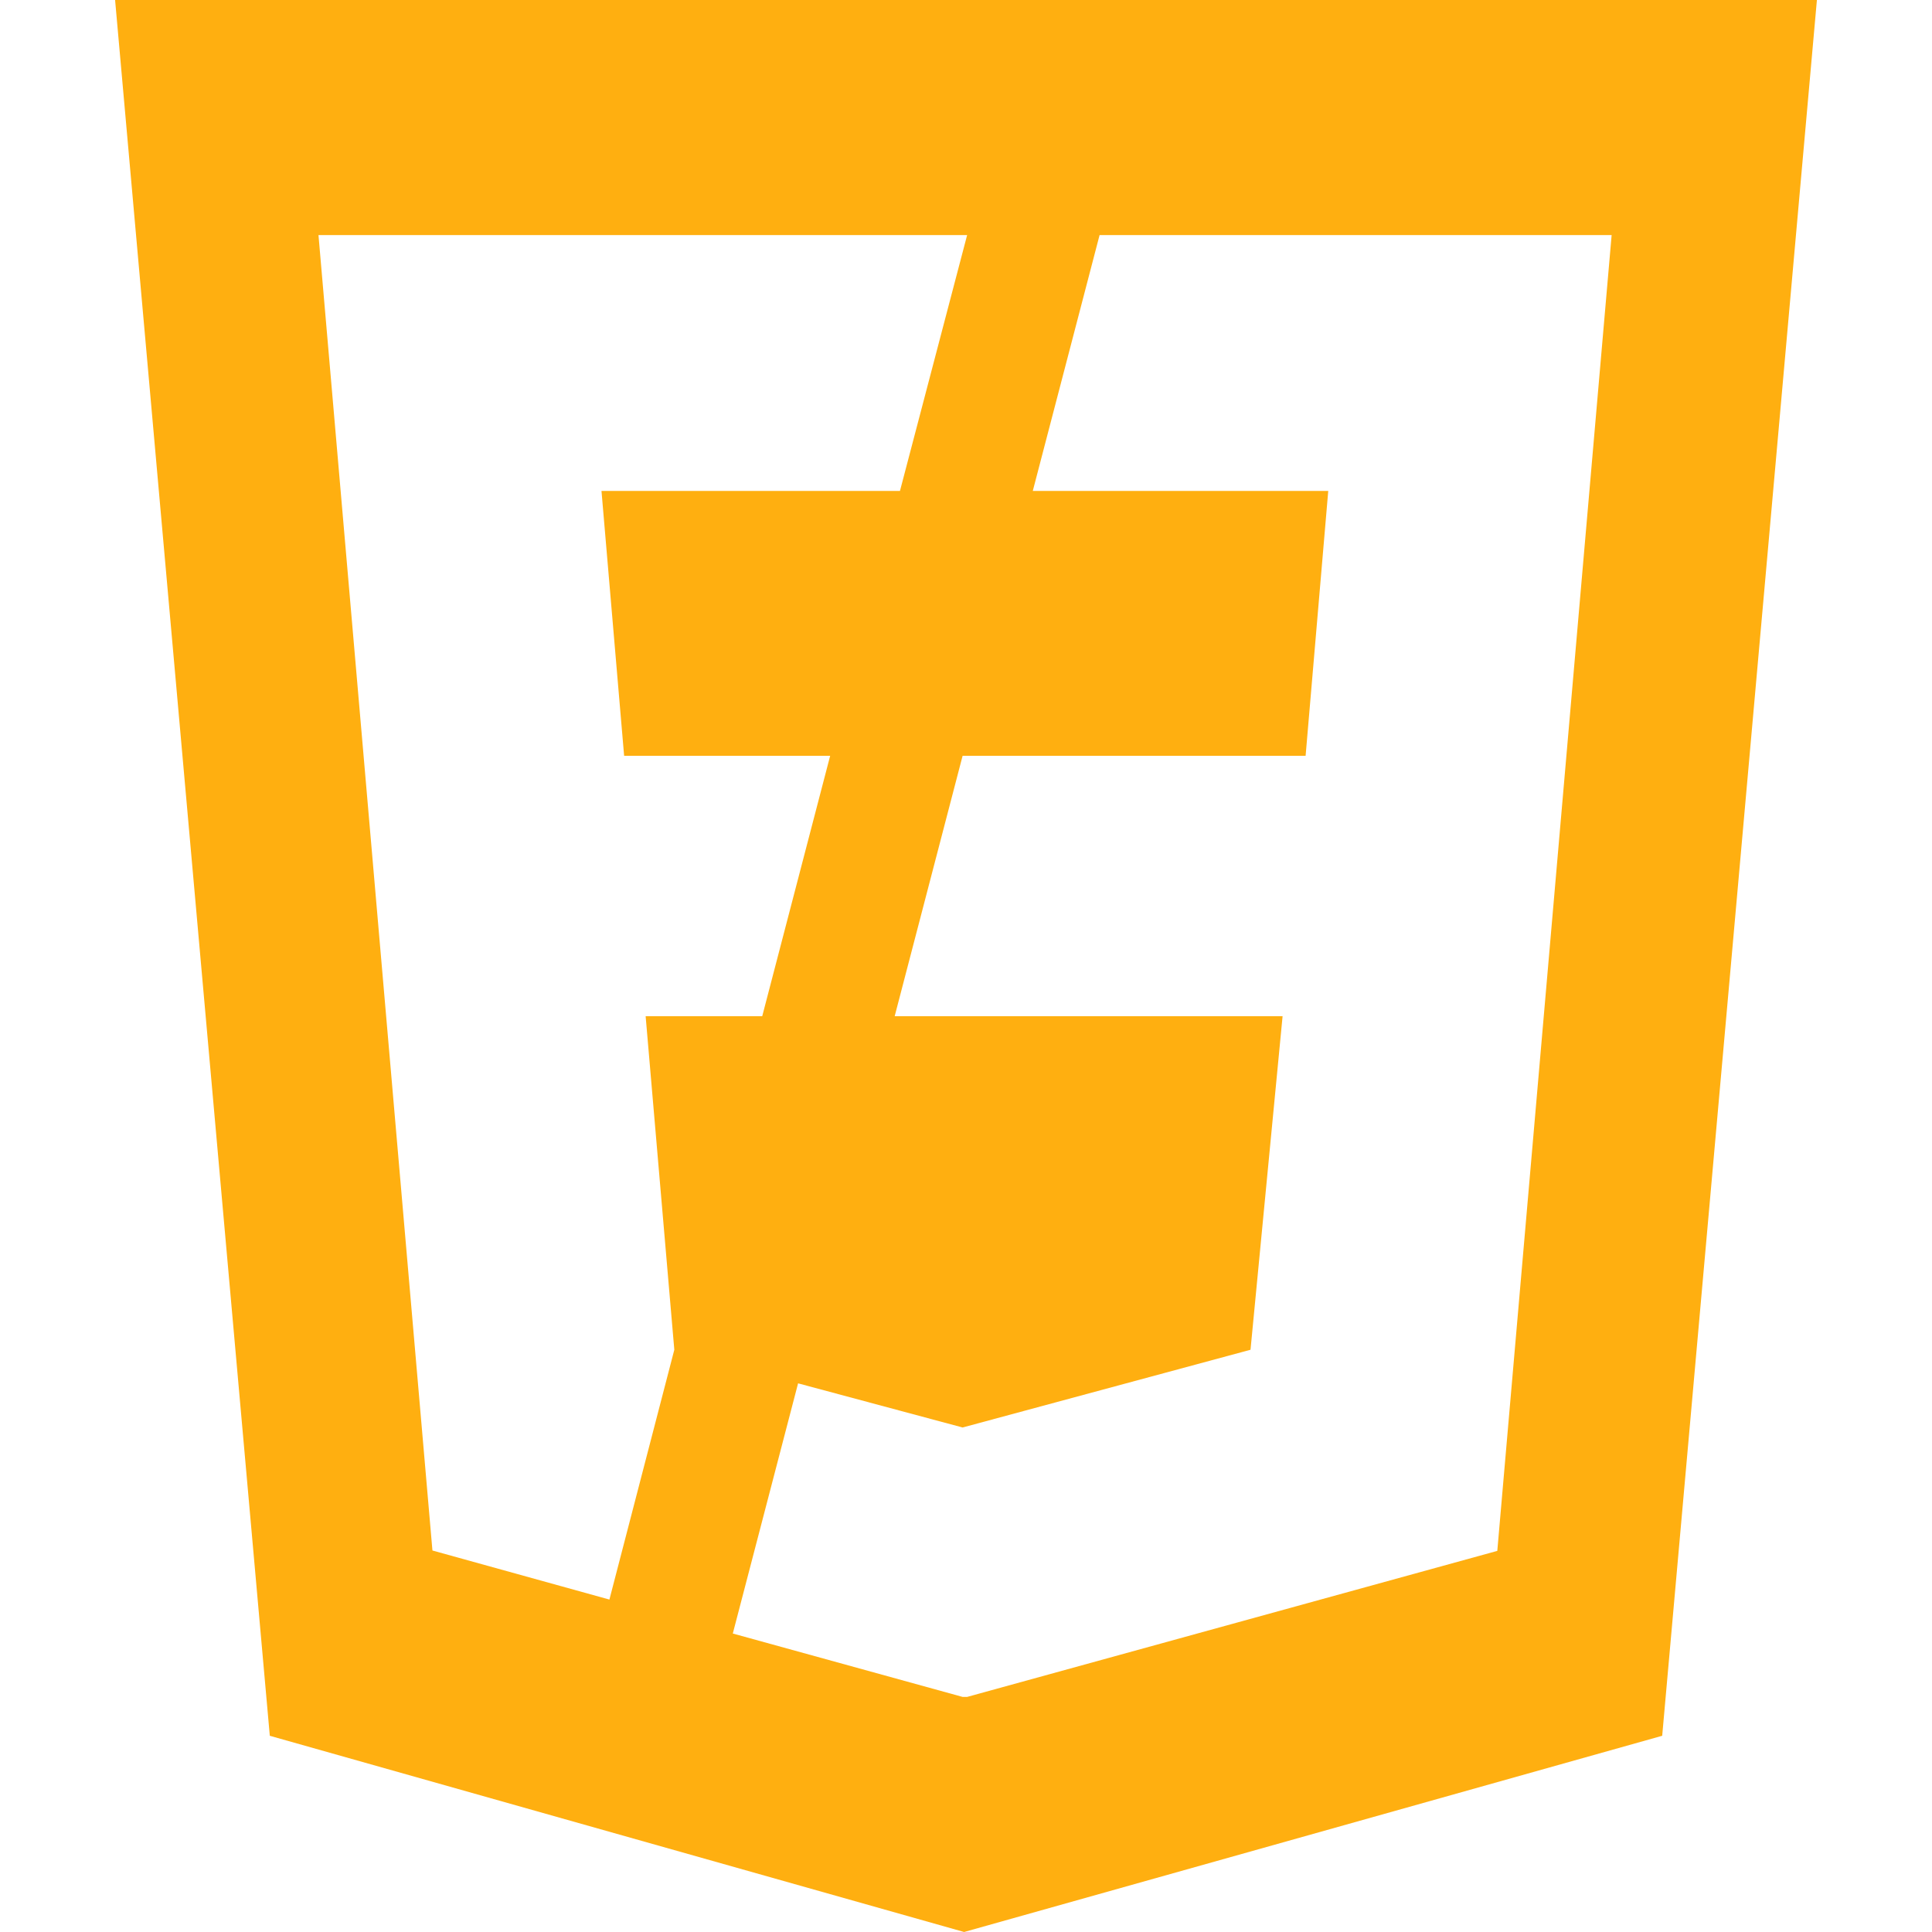 <?xml version="1.0" encoding="utf-8"?>
<!-- Generator: Adobe Illustrator 25.4.1, SVG Export Plug-In . SVG Version: 6.00 Build 0)  -->
<svg version="1.1" id="Calque_1" xmlns="http://www.w3.org/2000/svg" xmlns:xlink="http://www.w3.org/1999/xlink" x="0px" y="0px"
	 viewBox="0 0 512 512" style="enable-background:new 0 0 512 512;" xml:space="preserve">
<style type="text/css">
	.st0{fill:#FFAF10;}
</style>
<path class="st0" d="M30.5,0l41,460l184,52l185-52l41-460H30.5z M161.5,423.9l-46.9-13L84.4,62.3h171.9l-17.8,67.8h-79.1l6,70.2H220
	l-18,69h-30.9l7.6,88.4L161.5,423.9z M396.8,411l-140.5,38.7h-1.2l-60.9-16.8l17.3-66.3l43.6,11.7l76.3-20.6l8.5-88.4H237.1l18-69
	H346l6-70.2h-78.3l17.7-67.8h135.7L396.8,411z"/>
</svg>
